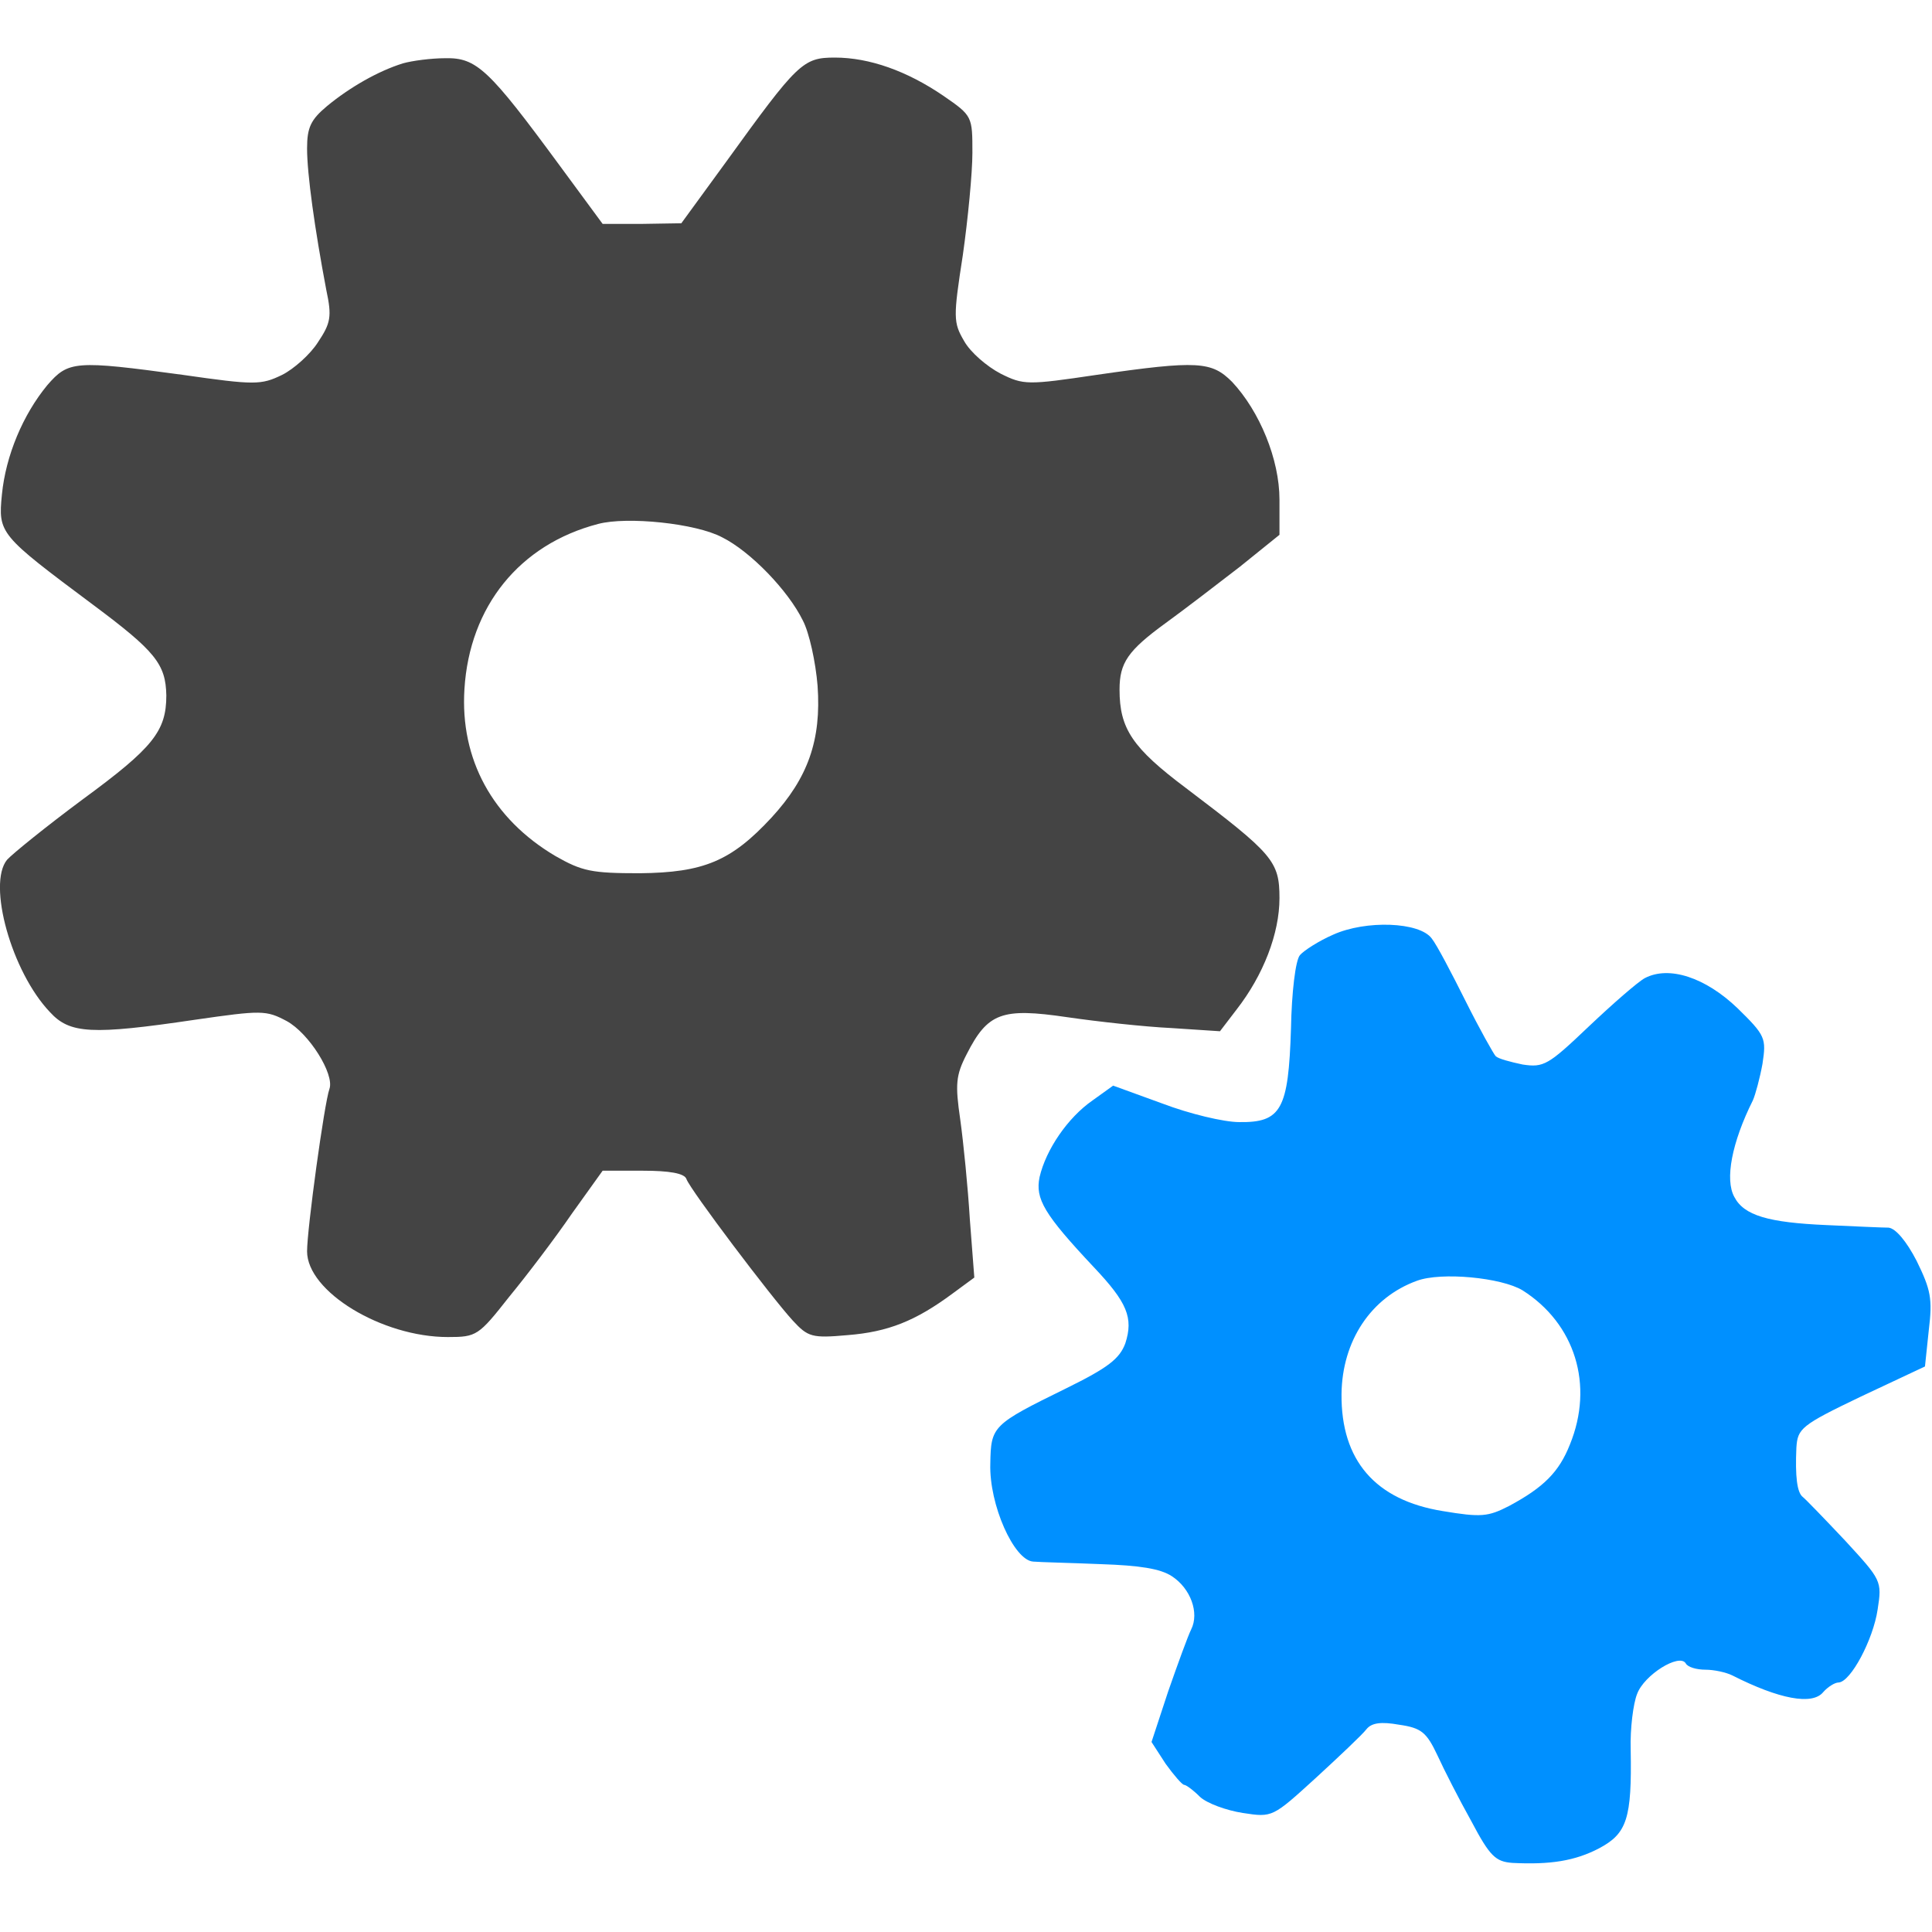 <?xml version="1.0" encoding="UTF-8" standalone="no"?>
<svg
   version="1.0"
   width="302pt"
   height="302pt"
   viewBox="0 0 302 302"
   preserveAspectRatio="xMidYMid meet"
   id="svg10"
   sodipodi:docname="debugger.svg"
   inkscape:version="1.1 (ce6663b3b7, 2021-05-25)"
   xmlns:inkscape="http://www.inkscape.org/namespaces/inkscape"
   xmlns:sodipodi="http://sodipodi.sourceforge.net/DTD/sodipodi-0.dtd"
   xmlns="http://www.w3.org/2000/svg"
   xmlns:svg="http://www.w3.org/2000/svg">
  <defs
     id="defs14" />
  <sodipodi:namedview
     id="namedview12"
     pagecolor="#ffffff"
     bordercolor="#666666"
     borderopacity="1.0"
     inkscape:pageshadow="2"
     inkscape:pageopacity="0.0"
     inkscape:pagecheckerboard="0"
     inkscape:document-units="pt"
     showgrid="false"
     inkscape:zoom="2.1680464"
     inkscape:cx="201.10271"
     inkscape:cy="201.33333"
     inkscape:window-width="2488"
     inkscape:window-height="1376"
     inkscape:window-x="2632"
     inkscape:window-y="27"
     inkscape:window-maximized="1"
     inkscape:current-layer="svg10" />
  <g
     transform="translate(0,302) scale(0.1,-0.1)"
     fill="#444444"
     stroke="none"
     id="g8">
    <path
       d="M630 2921 c-39 -12 -84 -38 -119 -67 -25 -21 -31 -33 -31 -66 0 -40 12 -126 30 -221 9 -42 7 -52 -13 -82 -12 -19 -38 -42 -56 -51 -33 -16 -43 -16 -155 0 -169 23 -179 22 -212 -16 -38 -46 -65 -110 -71 -171 -6 -61 -4 -63 142 -172 98 -73 114 -93 115 -142 0 -56 -21 -82 -130 -162 -58 -43 -111 -86 -119 -95 -31 -38 7 -175 67 -238 31 -34 65 -36 227 -12 104 15 111 15 143 -2 35 -19 75 -83 67 -106 -8 -22 -35 -219 -35 -254 0 -63 117 -134 220 -134 45 0 48 2 96 63 28 34 72 92 98 130 l48 67 63 0 c41 0 65 -4 68 -13 6 -17 133 -185 166 -221 24 -26 30 -28 86 -23 63 5 106 22 164 65 l34 25 -7 91 c-3 50 -10 120 -15 156 -8 55 -7 69 10 102 33 65 55 73 157 58 48 -7 121 -15 163 -17 l76 -5 26 34 c42 54 67 119 67 174 0 58 -10 69 -146 172 -84 63 -104 93 -104 154 0 42 13 61 72 104 29 21 81 61 116 88 l62 50 0 55 c0 63 -31 138 -74 184 -32 32 -53 34 -212 11 -108 -16 -114 -16 -150 2 -21 11 -47 33 -57 51 -17 29 -17 37 -2 134 8 56 15 129 15 160 0 57 0 58 -45 89 -57 39 -116 60 -170 60 -50 0 -58 -8 -170 -163 l-70 -96 -62 -1 -61 0 -67 91 c-111 151 -130 169 -179 168 -22 0 -52 -4 -66 -8z m499 -741 c44 -22 103 -83 126 -130 10 -19 20 -65 23 -102 6 -85 -15 -144 -72 -206 -63 -68 -106 -86 -206 -87 -75 0 -90 3 -132 27 -98 58 -149 151 -142 261 8 129 86 226 209 258 45 12 153 1 194 -21z"
       id="path4" />
    <path
       d="M2084 1559 c-23 -10 -46 -25 -52 -32 -7 -8 -13 -59 -14 -115 -4 -126 -15 -147 -81 -146 -24 0 -78 13 -120 29 l-77 28 -32 -23 c-39 -27 -73 -77 -83 -120 -7 -34 7 -58 85 -141 52 -55 62 -79 49 -119 -9 -24 -27 -38 -92 -70 -116 -57 -118 -59 -119 -118 -2 -64 37 -151 67 -153 11 -1 59 -2 106 -4 60 -2 93 -7 111 -19 29 -19 43 -57 30 -83 -5 -10 -21 -54 -36 -97 l-26 -79 22 -34 c13 -18 26 -33 29 -33 3 0 14 -8 25 -19 11 -10 41 -21 67 -25 46 -7 46 -7 114 55 37 34 73 68 79 76 8 10 23 12 51 7 35 -5 43 -12 60 -48 10 -22 34 -69 53 -103 29 -55 38 -63 64 -65 59 -3 98 3 136 23 43 23 51 46 49 154 -1 33 4 72 10 87 11 30 66 64 76 48 3 -6 17 -10 31 -10 13 0 32 -4 42 -9 73 -37 125 -47 142 -26 7 8 18 15 24 15 19 1 54 67 61 114 7 45 6 46 -51 108 -33 35 -62 65 -66 68 -9 7 -12 32 -10 77 2 30 7 35 101 80 l100 47 6 57 c6 49 3 63 -19 108 -16 31 -33 51 -44 52 -9 0 -53 2 -97 4 -91 4 -129 15 -144 44 -15 27 -4 85 29 151 4 9 11 35 15 57 6 40 5 44 -39 87 -50 48 -107 67 -145 47 -11 -6 -50 -40 -88 -76 -63 -60 -70 -64 -103 -59 -19 4 -38 9 -42 13 -3 3 -25 42 -47 86 -22 44 -45 88 -53 98 -19 26 -103 29 -154 6z m296 -556 c82 -52 112 -148 74 -241 -17 -43 -41 -67 -95 -96 -33 -17 -44 -18 -104 -8 -105 17 -159 79 -158 183 1 83 46 151 118 177 38 14 132 5 165 -15z"
       id="path6"
       style="fill:#0090ff;fill-opacity:1" />
  </g>
</svg>
